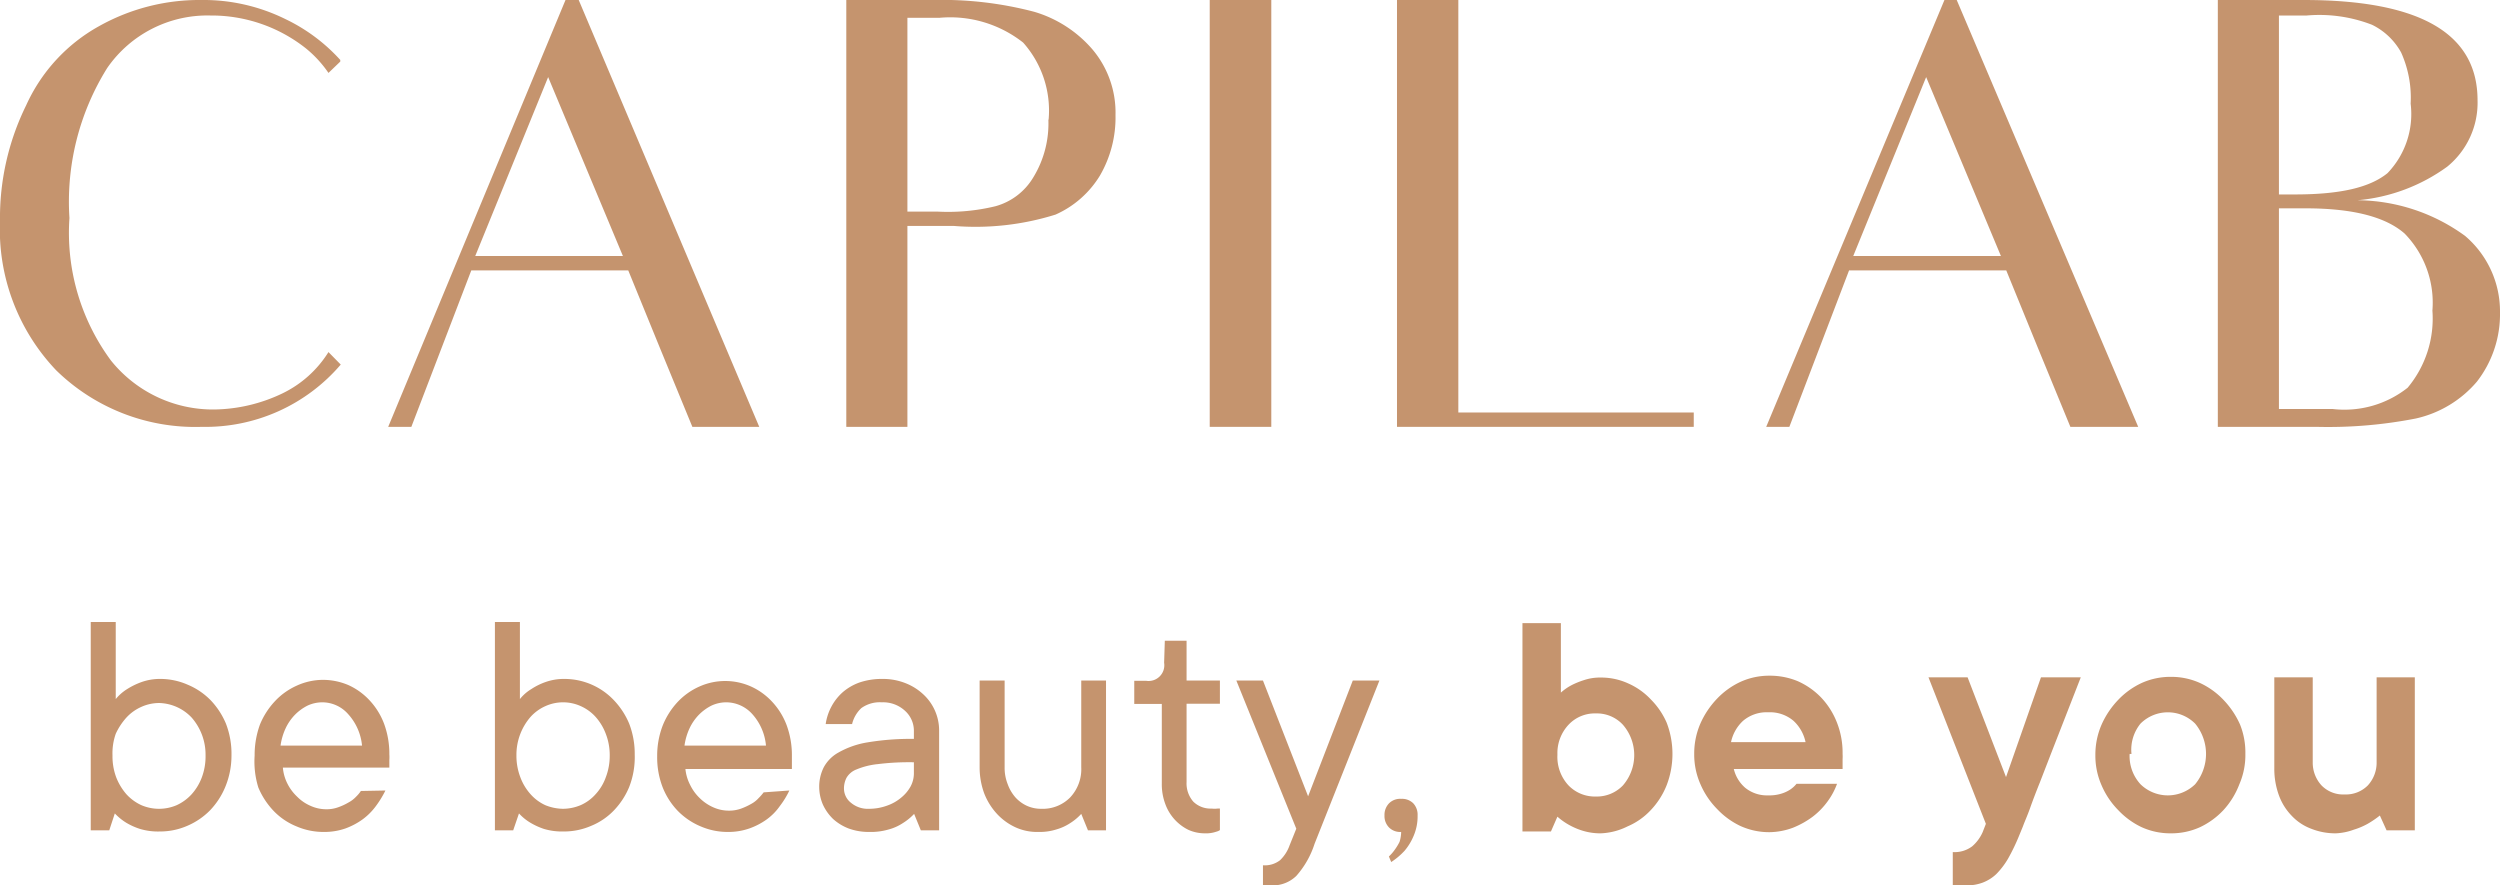 <svg xmlns="http://www.w3.org/2000/svg" viewBox="0 0 108 38.25"><defs><style>.cls-1{fill:#c5946e;}</style></defs><title>capilab-logo</title><g id="Capa_2" data-name="Capa 2"><g id="Capa_1-2" data-name="Capa 1"><path class="cls-1" d="M4.72,35.87h-.8v-9H5V30.2a2,2,0,0,1,.49-.43,3.15,3.15,0,0,1,.61-.3,2.38,2.38,0,0,1,.84-.14,2.93,2.93,0,0,1,1.17.25,3,3,0,0,1,1,.68,3.33,3.33,0,0,1,.65,1A3.63,3.63,0,0,1,10,32.64,3.54,3.54,0,0,1,9.73,34,3.27,3.27,0,0,1,9.08,35a3.06,3.06,0,0,1-1,.68,2.93,2.93,0,0,1-1.18.24,2.7,2.7,0,0,1-.85-.11,2.82,2.82,0,0,1-.6-.27,2.44,2.44,0,0,1-.49-.4Zm.14-3.23a2.58,2.58,0,0,0,.16.94,2.49,2.49,0,0,0,.44.73,2,2,0,0,0,.64.47,1.93,1.93,0,0,0,1.54,0,2,2,0,0,0,.64-.47,2.29,2.29,0,0,0,.44-.73,2.58,2.58,0,0,0,.16-.94A2.43,2.43,0,0,0,8.28,31a2,2,0,0,0-1.41-.63,1.88,1.88,0,0,0-.77.17,1.94,1.94,0,0,0-.64.46A2.78,2.78,0,0,0,5,31.7,2.54,2.54,0,0,0,4.86,32.64Z"/><path class="cls-1" d="M16.65,34.15a4.3,4.3,0,0,1-.41.67,2.66,2.66,0,0,1-.58.58,3.07,3.07,0,0,1-.74.39,2.75,2.75,0,0,1-.93.15,2.93,2.93,0,0,1-1.18-.24,2.85,2.85,0,0,1-1-.68,3.33,3.33,0,0,1-.65-1A3.8,3.8,0,0,1,11,32.64a3.85,3.85,0,0,1,.23-1.34,3.31,3.31,0,0,1,.64-1,2.91,2.91,0,0,1,.95-.68,2.74,2.74,0,0,1,1.13-.25,2.79,2.79,0,0,1,1.11.23,2.84,2.84,0,0,1,.91.66,3.06,3.06,0,0,1,.62,1,3.75,3.75,0,0,1,.23,1.33,1.66,1.66,0,0,1,0,.24c0,.07,0,.13,0,.17s0,.11,0,.16h-4.6a1.88,1.88,0,0,0,.19.68,2,2,0,0,0,.42.57,1.82,1.82,0,0,0,.58.4,1.64,1.64,0,0,0,.68.15,1.44,1.44,0,0,0,.53-.09,2.44,2.44,0,0,0,.43-.2,1.24,1.24,0,0,0,.33-.25,1.46,1.46,0,0,0,.21-.25Zm-2.73-3.81a1.52,1.52,0,0,0-.63.14,2.07,2.07,0,0,0-.54.39,2.14,2.14,0,0,0-.41.59,2.61,2.61,0,0,0-.22.75h3.52a2.35,2.35,0,0,0-.6-1.36A1.49,1.49,0,0,0,13.92,30.34Z"/><path class="cls-1" d="M22.17,35.87h-.79v-9h1.08V30.2a1.85,1.85,0,0,1,.49-.43,2.79,2.79,0,0,1,.6-.3,2.38,2.38,0,0,1,.84-.14,2.94,2.94,0,0,1,2.14.93,3.33,3.33,0,0,1,.65,1,3.63,3.63,0,0,1,.24,1.34A3.54,3.54,0,0,1,27.18,34,3.27,3.27,0,0,1,26.53,35a2.85,2.85,0,0,1-1,.68,2.93,2.93,0,0,1-1.18.24,2.74,2.74,0,0,1-.85-.11,3,3,0,0,1-.59-.27,2.19,2.19,0,0,1-.49-.4Zm.14-3.23a2.58,2.58,0,0,0,.17.94,2.29,2.29,0,0,0,.44.73,1.93,1.93,0,0,0,.63.47,2.08,2.08,0,0,0,.77.16,2,2,0,0,0,.77-.16,1.87,1.87,0,0,0,.64-.47,2.13,2.13,0,0,0,.44-.73,2.58,2.58,0,0,0,.17-.94,2.54,2.54,0,0,0-.17-.94,2.33,2.33,0,0,0-.44-.73,1.9,1.9,0,0,0-.63-.46,1.85,1.85,0,0,0-1.55,0,1.9,1.9,0,0,0-.63.46,2.5,2.5,0,0,0-.61,1.67Z"/><path class="cls-1" d="M34.1,34.15a3.66,3.66,0,0,1-.41.67,2.42,2.42,0,0,1-.57.58,3,3,0,0,1-.75.39,2.75,2.75,0,0,1-.93.15,2.92,2.92,0,0,1-1.17-.24,3,3,0,0,1-1-.68,3.14,3.14,0,0,1-.64-1,3.59,3.59,0,0,1-.24-1.34,3.63,3.63,0,0,1,.24-1.34,3.29,3.29,0,0,1,.63-1,2.91,2.91,0,0,1,.95-.68,2.73,2.73,0,0,1,2.24,0,2.84,2.84,0,0,1,.91.66,3.06,3.06,0,0,1,.62,1,3.75,3.75,0,0,1,.23,1.33c0,.09,0,.17,0,.24s0,.13,0,.17l0,.16h-4.6a1.89,1.89,0,0,0,.2.68,2,2,0,0,0,.41.57,1.94,1.94,0,0,0,.58.4,1.64,1.64,0,0,0,.68.15,1.53,1.53,0,0,0,.54-.09,2.83,2.83,0,0,0,.43-.2,1.19,1.19,0,0,0,.32-.25,2.32,2.32,0,0,0,.22-.25Zm-2.73-3.81a1.52,1.52,0,0,0-.63.14,2.07,2.07,0,0,0-.54.39,2.14,2.14,0,0,0-.41.59,2.61,2.61,0,0,0-.22.75h3.52a2.34,2.34,0,0,0-.59-1.36A1.52,1.52,0,0,0,31.37,30.34Z"/><path class="cls-1" d="M38.11,29.33a2.64,2.64,0,0,1,1,.18,2.4,2.4,0,0,1,.77.48,2.12,2.12,0,0,1,.69,1.57v4.31h-.79l-.29-.71a2.38,2.38,0,0,1-.49.4,2.09,2.09,0,0,1-.6.27,2.74,2.74,0,0,1-.85.11,2.52,2.52,0,0,1-.89-.15,2.15,2.15,0,0,1-.67-.41,2.06,2.06,0,0,1-.44-.62,1.94,1.94,0,0,1-.16-.75,1.86,1.86,0,0,1,.19-.85,1.59,1.59,0,0,1,.64-.65,3.76,3.76,0,0,1,1.26-.44,11.3,11.3,0,0,1,2-.15v-.36a1.16,1.16,0,0,0-.38-.85,1.39,1.39,0,0,0-1-.37,1.37,1.37,0,0,0-.89.25,1.39,1.39,0,0,0-.4.69H35.67a2.27,2.27,0,0,1,.25-.76,2.24,2.24,0,0,1,.49-.62,2.29,2.29,0,0,1,.73-.42A3,3,0,0,1,38.11,29.33Zm-.57,5.61a2.26,2.26,0,0,0,.79-.14,1.91,1.91,0,0,0,.61-.35,1.65,1.65,0,0,0,.4-.48,1.21,1.21,0,0,0,.14-.54v-.5a11,11,0,0,0-1.56.08,3.22,3.22,0,0,0-.92.23.84.84,0,0,0-.43.36,1,1,0,0,0-.11.48.78.78,0,0,0,.29.59A1.13,1.13,0,0,0,37.54,34.94Z"/><path class="cls-1" d="M44.87,35.94a2.25,2.25,0,0,1-1-.2,2.53,2.53,0,0,1-.8-.58,2.8,2.8,0,0,1-.55-.88,3.25,3.25,0,0,1-.2-1.14V29.4h1.08v3.74a1.9,1.9,0,0,0,.13.73,1.78,1.78,0,0,0,.33.57,1.52,1.52,0,0,0,.5.37,1.47,1.47,0,0,0,.62.13,1.66,1.66,0,0,0,1.25-.49,1.78,1.78,0,0,0,.48-1.31V29.4h1.07v6.47H47l-.29-.71a2.32,2.32,0,0,1-.48.4,2.15,2.15,0,0,1-.59.27A2.38,2.38,0,0,1,44.87,35.94Z"/><path class="cls-1" d="M50.32,27.68h.94V29.4H52.7v1H51.26v3.38a1.2,1.2,0,0,0,.29.85,1.06,1.06,0,0,0,.79.3,1.09,1.09,0,0,0,.26,0l.1,0v.93a.46.46,0,0,1-.16.07,1.34,1.34,0,0,1-.49.07,1.74,1.74,0,0,1-.71-.15,2,2,0,0,1-1-1.12,2.42,2.42,0,0,1-.15-.88V30.41H49v-1h.51a.68.68,0,0,0,.78-.78Z"/><path class="cls-1" d="M53.41,29.4h1.15l1.95,5,1.93-5h1.15l-2.8,7.05A3.87,3.87,0,0,1,56,37.84a1.46,1.46,0,0,1-1,.41h-.16l-.14,0-.14,0v-.87a1.07,1.07,0,0,0,.74-.22,1.65,1.65,0,0,0,.41-.64l.29-.72Z"/><path class="cls-1" d="M60.53,35.94a.68.68,0,0,1-.52-.19.7.7,0,0,1-.2-.52.72.72,0,0,1,.2-.53.68.68,0,0,1,.52-.19.69.69,0,0,1,.52.19.72.72,0,0,1,.19.53,2.13,2.13,0,0,1-.18.9,2.43,2.43,0,0,1-.38.62,3,3,0,0,1-.58.49L60,37a1.87,1.87,0,0,0,.26-.3,2.39,2.39,0,0,0,.2-.33A1.48,1.48,0,0,0,60.53,35.94Z"/><path class="cls-1" d="M69.15,36a2.6,2.6,0,0,1-.77-.11,3,3,0,0,1-.59-.25,2.88,2.88,0,0,1-.51-.36l-.28.64H65.77v-9h1.66v3a2.33,2.33,0,0,1,.46-.32,3.54,3.54,0,0,1,.54-.22,2.18,2.18,0,0,1,.72-.11,2.81,2.81,0,0,1,1.18.25,3,3,0,0,1,1,.71A3.26,3.26,0,0,1,72,31.22a3.77,3.77,0,0,1,0,2.7A3.37,3.37,0,0,1,71.31,35a2.94,2.94,0,0,1-1,.7A2.82,2.82,0,0,1,69.15,36Zm-1.87-3.38a1.81,1.81,0,0,0,.48,1.31,1.58,1.58,0,0,0,1.18.48,1.56,1.56,0,0,0,1.17-.48,2,2,0,0,0,0-2.62,1.53,1.53,0,0,0-1.17-.49,1.55,1.55,0,0,0-1.18.49A1.79,1.79,0,0,0,67.28,32.57Z"/><path class="cls-1" d="M79.36,33.86a3,3,0,0,1-.4.75,3.17,3.17,0,0,1-.65.67,3.75,3.75,0,0,1-.86.48,3,3,0,0,1-1,.19,3,3,0,0,1-1.27-.27,3.36,3.36,0,0,1-1-.73,3.47,3.47,0,0,1-.72-1.07,3.17,3.17,0,0,1-.27-1.31,3.25,3.25,0,0,1,.27-1.32,3.73,3.73,0,0,1,.72-1.07,3.33,3.33,0,0,1,1-.72,3,3,0,0,1,1.27-.27,3.12,3.12,0,0,1,1.22.24,3.21,3.21,0,0,1,1,.7,3.32,3.32,0,0,1,.68,1.07,3.56,3.56,0,0,1,.25,1.37,1.62,1.62,0,0,1,0,.22l0,.21,0,.22H74.9a1.55,1.55,0,0,0,.49.81,1.49,1.49,0,0,0,1,.33,1.75,1.75,0,0,0,.55-.07,1.49,1.49,0,0,0,.38-.17,1.22,1.22,0,0,0,.29-.26Zm-3-3.09a1.57,1.57,0,0,0-1.06.37,1.74,1.74,0,0,0-.52.92H78a1.74,1.74,0,0,0-.52-.92A1.57,1.57,0,0,0,76.41,30.77Z"/><path class="cls-1" d="M83.31,29.26H85l1.66,4.31,1.51-4.31h1.72l-1.28,3.28-.48,1.24c-.16.4-.3.76-.42,1.1s-.24.6-.32.82l-.16.39a8.59,8.59,0,0,1-.48,1,3.36,3.36,0,0,1-.51.67,1.77,1.77,0,0,1-.59.37,2,2,0,0,1-.72.12h-.22l-.18,0a.58.58,0,0,1-.17,0V36.81a1.26,1.26,0,0,0,.84-.25,1.73,1.73,0,0,0,.45-.61l.14-.36Z"/><path class="cls-1" d="M97,32.57a3.16,3.16,0,0,1-.26,1.31A3.47,3.47,0,0,1,96.05,35a3.36,3.36,0,0,1-1,.73,3,3,0,0,1-1.27.27,3,3,0,0,1-1.27-.27,3.36,3.36,0,0,1-1-.73,3.47,3.47,0,0,1-.72-1.07,3.17,3.17,0,0,1-.27-1.31,3.25,3.25,0,0,1,.27-1.32,3.73,3.73,0,0,1,.72-1.07,3.33,3.33,0,0,1,1-.72,3,3,0,0,1,1.27-.27,3,3,0,0,1,1.27.27,3.33,3.33,0,0,1,1,.72,3.73,3.73,0,0,1,.72,1.07A3.24,3.24,0,0,1,97,32.57Zm-5,0a1.8,1.8,0,0,0,.47,1.31,1.69,1.69,0,0,0,2.36,0,2.06,2.06,0,0,0,0-2.62,1.67,1.67,0,0,0-2.36,0A1.79,1.79,0,0,0,92.08,32.57Z"/><path class="cls-1" d="M100.91,36a2.83,2.83,0,0,1-1.07-.2,2.22,2.22,0,0,1-.84-.56,2.48,2.48,0,0,1-.55-.88,3.34,3.34,0,0,1-.2-1.17V29.26h1.66v3.67a1.45,1.45,0,0,0,.38,1,1.3,1.3,0,0,0,1,.39,1.33,1.33,0,0,0,1-.39,1.45,1.45,0,0,0,.38-1V29.26h1.65v6.61h-1.22l-.29-.64a4.1,4.1,0,0,1-.53.36,3,3,0,0,1-.59.25A2.56,2.56,0,0,1,100.91,36Z"/><path class="cls-1" d="M14.72,15.75a7.69,7.69,0,0,1-6,2.69A8.59,8.59,0,0,1,2.43,16,8.82,8.82,0,0,1,0,9.55a11,11,0,0,1,1.13-5A7.38,7.38,0,0,1,4.28,1.13,8.87,8.87,0,0,1,8.71,0a8,8,0,0,1,3.61.82A7.64,7.64,0,0,1,14.7,2.59v.07l-.51.49a5,5,0,0,0-1-1.08A6.57,6.57,0,0,0,9.09.67,5.26,5.26,0,0,0,4.63,2.94,10.91,10.91,0,0,0,3,9.42a9.28,9.28,0,0,0,1.79,6.15,5.65,5.65,0,0,0,4.48,2.12A7,7,0,0,0,12.19,17a4.81,4.81,0,0,0,2-1.79Z"/><path class="cls-1" d="M27.14,11.68H20.36l-2.59,6.76h-1L24.43,0H25L32.8,18.44H29.91l-1.39-3.38Zm-.23-.62L23.68,3.33l-3.15,7.73Z"/><path class="cls-1" d="M40.3,0a15.68,15.68,0,0,1,4.38.51,5.29,5.29,0,0,1,2.51,1.62,4.23,4.23,0,0,1,1,2.84,5,5,0,0,1-.67,2.61,4.27,4.27,0,0,1-1.92,1.69,11.56,11.56,0,0,1-4.4.49h-2v4.07c0,.79,0,1.2,0,1.81v2.8H36.56V0Zm5,5.17a4.41,4.41,0,0,0-1.1-3.33A5.09,5.09,0,0,0,40.58.77c-.61,0-1.07,0-1.38,0V9.14h1.28A8.67,8.67,0,0,0,43,8.91a2.75,2.75,0,0,0,1.64-1.25A4.46,4.46,0,0,0,45.29,5.17Z"/><path class="cls-1" d="M54.92,0V18.44H52.26V0Z"/><path class="cls-1" d="M73.17,17.82v.62H60.35V0H63V17.82Z"/><path class="cls-1" d="M86.67,11.68H79.88L77.3,18.44h-1L84,0h.53l7.84,18.44H89.44l-1.39-3.38Zm-.23-.62L83.21,3.33l-3.15,7.73Z"/><path class="cls-1" d="M95.81,0h3.71c5,0,7.51,1.43,7.51,4.33a3.56,3.56,0,0,1-1.31,2.87,7.73,7.73,0,0,1-3.87,1.45,8,8,0,0,1,4.64,1.54,4.28,4.28,0,0,1,1.51,3.3,4.75,4.75,0,0,1-1,3,4.85,4.85,0,0,1-2.64,1.59,19.7,19.7,0,0,1-4.28.36H95.81Zm2.64,8.4h.69c2,0,3.25-.31,4-.92a3.68,3.68,0,0,0,1-3,4.76,4.76,0,0,0-.41-2.21,2.87,2.87,0,0,0-1.26-1.2A6.29,6.29,0,0,0,99.65.67c-.36,0-.89,0-1.2,0Zm0,9.27h2.33a4.4,4.4,0,0,0,3.23-.92,4.66,4.66,0,0,0,1.07-3.33,4.28,4.28,0,0,0-1.2-3.33C103.06,9.37,101.65,9,99.6,9L98.45,9Z"/></g></g></svg>
